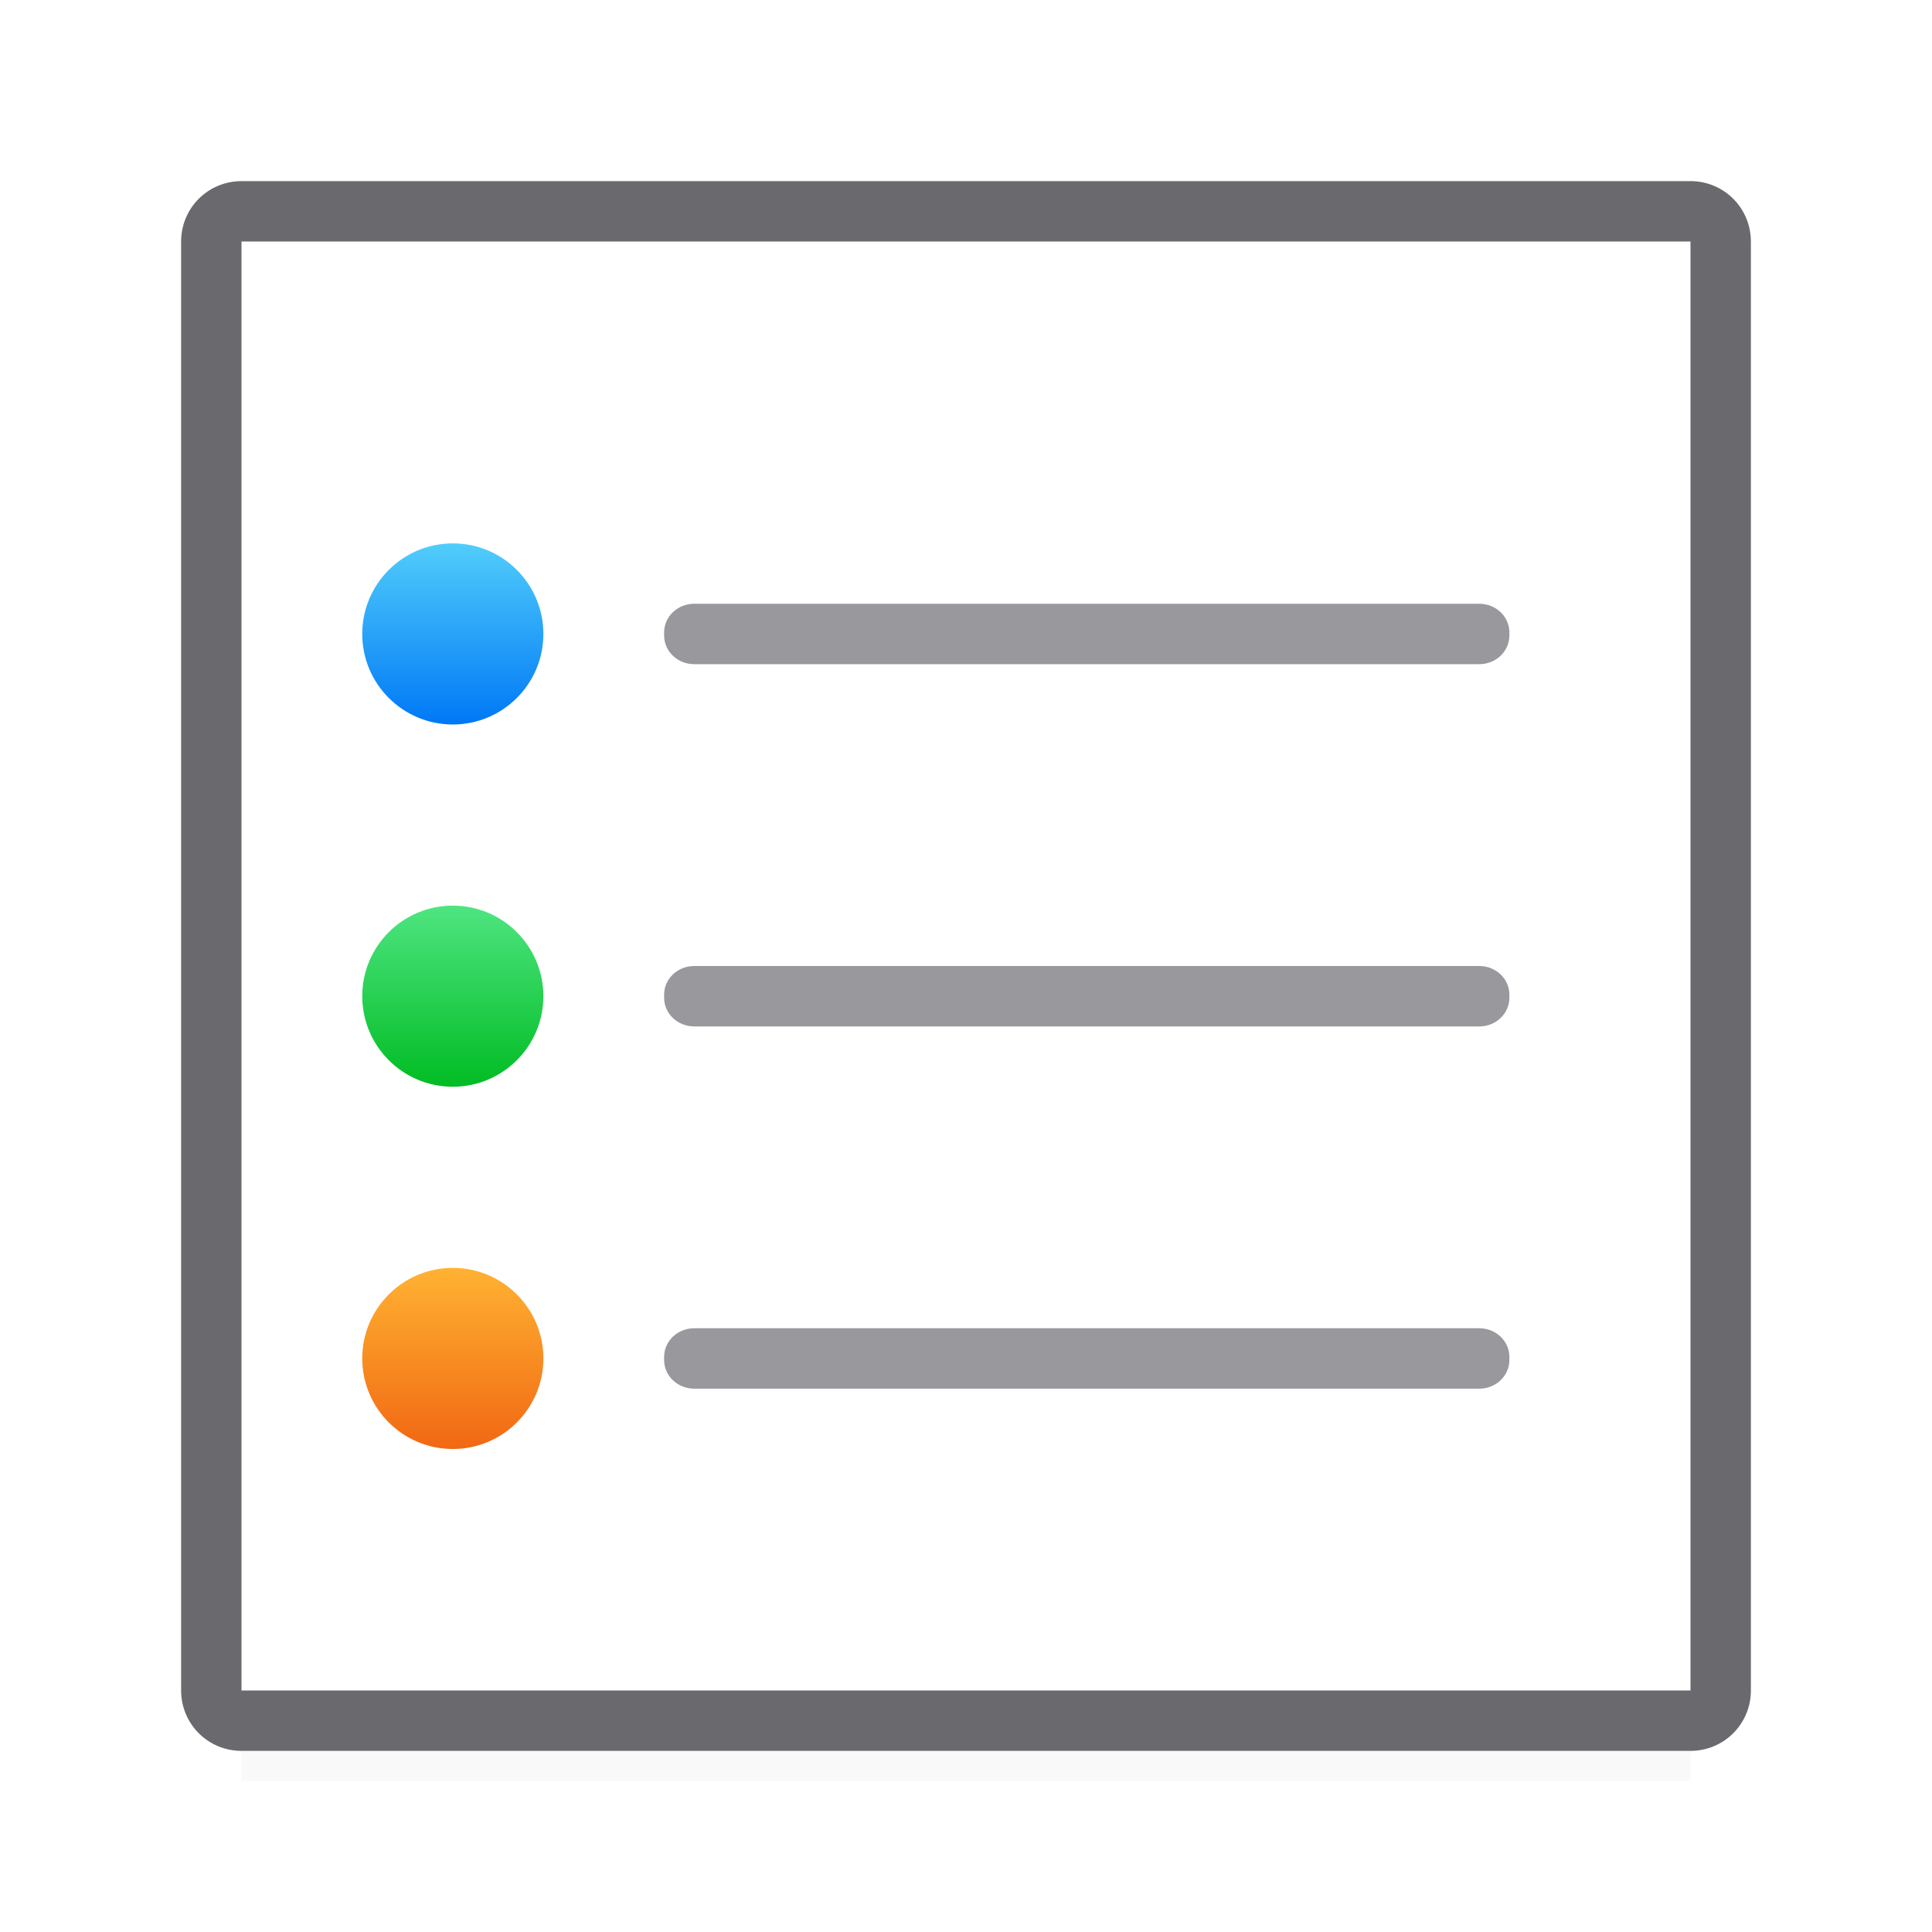 <svg height="32" viewBox="0 0 32 32" width="32" xmlns="http://www.w3.org/2000/svg" xmlns:xlink="http://www.w3.org/1999/xlink"><filter id="a" color-interpolation-filters="sRGB" height="1.295" width="1.057" x="-.029" y="-.147"><feGaussianBlur stdDeviation=".215"/></filter><linearGradient id="b" gradientUnits="userSpaceOnUse" x1="7.5" x2="7.5" y1="12" y2="9"><stop offset="0" stop-color="#0078f6"/><stop offset="1" stop-color="#51cdfb"/></linearGradient><linearGradient id="c" gradientUnits="userSpaceOnUse" x1="7.5" x2="7.5" y1="18" y2="15"><stop offset="0" stop-color="#01bc23"/><stop offset="1" stop-color="#4ee581"/></linearGradient><linearGradient id="d" gradientUnits="userSpaceOnUse" x1="7.5" x2="7.5" y1="24" y2="21"><stop offset="0" stop-color="#f16813"/><stop offset="1" stop-color="#ffb232"/></linearGradient><path d="m4 26.5h24v3h-24z" fill="#010101" filter="url(#a)" opacity=".15"/><path d="m4 3h24c.554 0 1 .446 1 1v24c0 .554-.446 1-1 1h-24c-.554 0-1-.446-1-1v-24c0-.554.446-1 1-1z" fill="#69696e"/><path d="m4 4h24v24h-24z" fill="#fff"/><g fill="#98989d"><path d="m11.5 10h13c.277 0 .5.212.5.475v.051c0 .263-.223.475-.5.475h-13c-.277 0-.5-.212-.5-.475v-.051c0-.263.223-.475.5-.475z"/><path d="m11.5 16h13c.277 0 .5.212.5.475v.051c0 .263-.223.475-.5.475h-13c-.277 0-.5-.212-.5-.475v-.051c0-.263.223-.475.5-.475z"/><path d="m11.5 22h13c.277 0 .5.212.5.475v.051c0 .263-.223.475-.5.475h-13c-.277 0-.5-.212-.5-.475v-.051c0-.263.223-.475.5-.475z"/></g><path d="m9 10.5c0 .828-.672 1.5-1.5 1.5s-1.5-.672-1.5-1.5.672-1.5 1.5-1.5 1.5.672 1.5 1.5z" fill="url(#b)"/><path d="m9 16.5c0 .828-.672 1.5-1.5 1.5s-1.5-.672-1.5-1.5.672-1.5 1.5-1.5 1.5.672 1.5 1.5z" fill="url(#c)"/><path d="m9 22.5c0 .828-.672 1.5-1.5 1.5s-1.5-.672-1.5-1.5.672-1.5 1.5-1.5 1.5.672 1.5 1.5z" fill="url(#d)"/></svg>